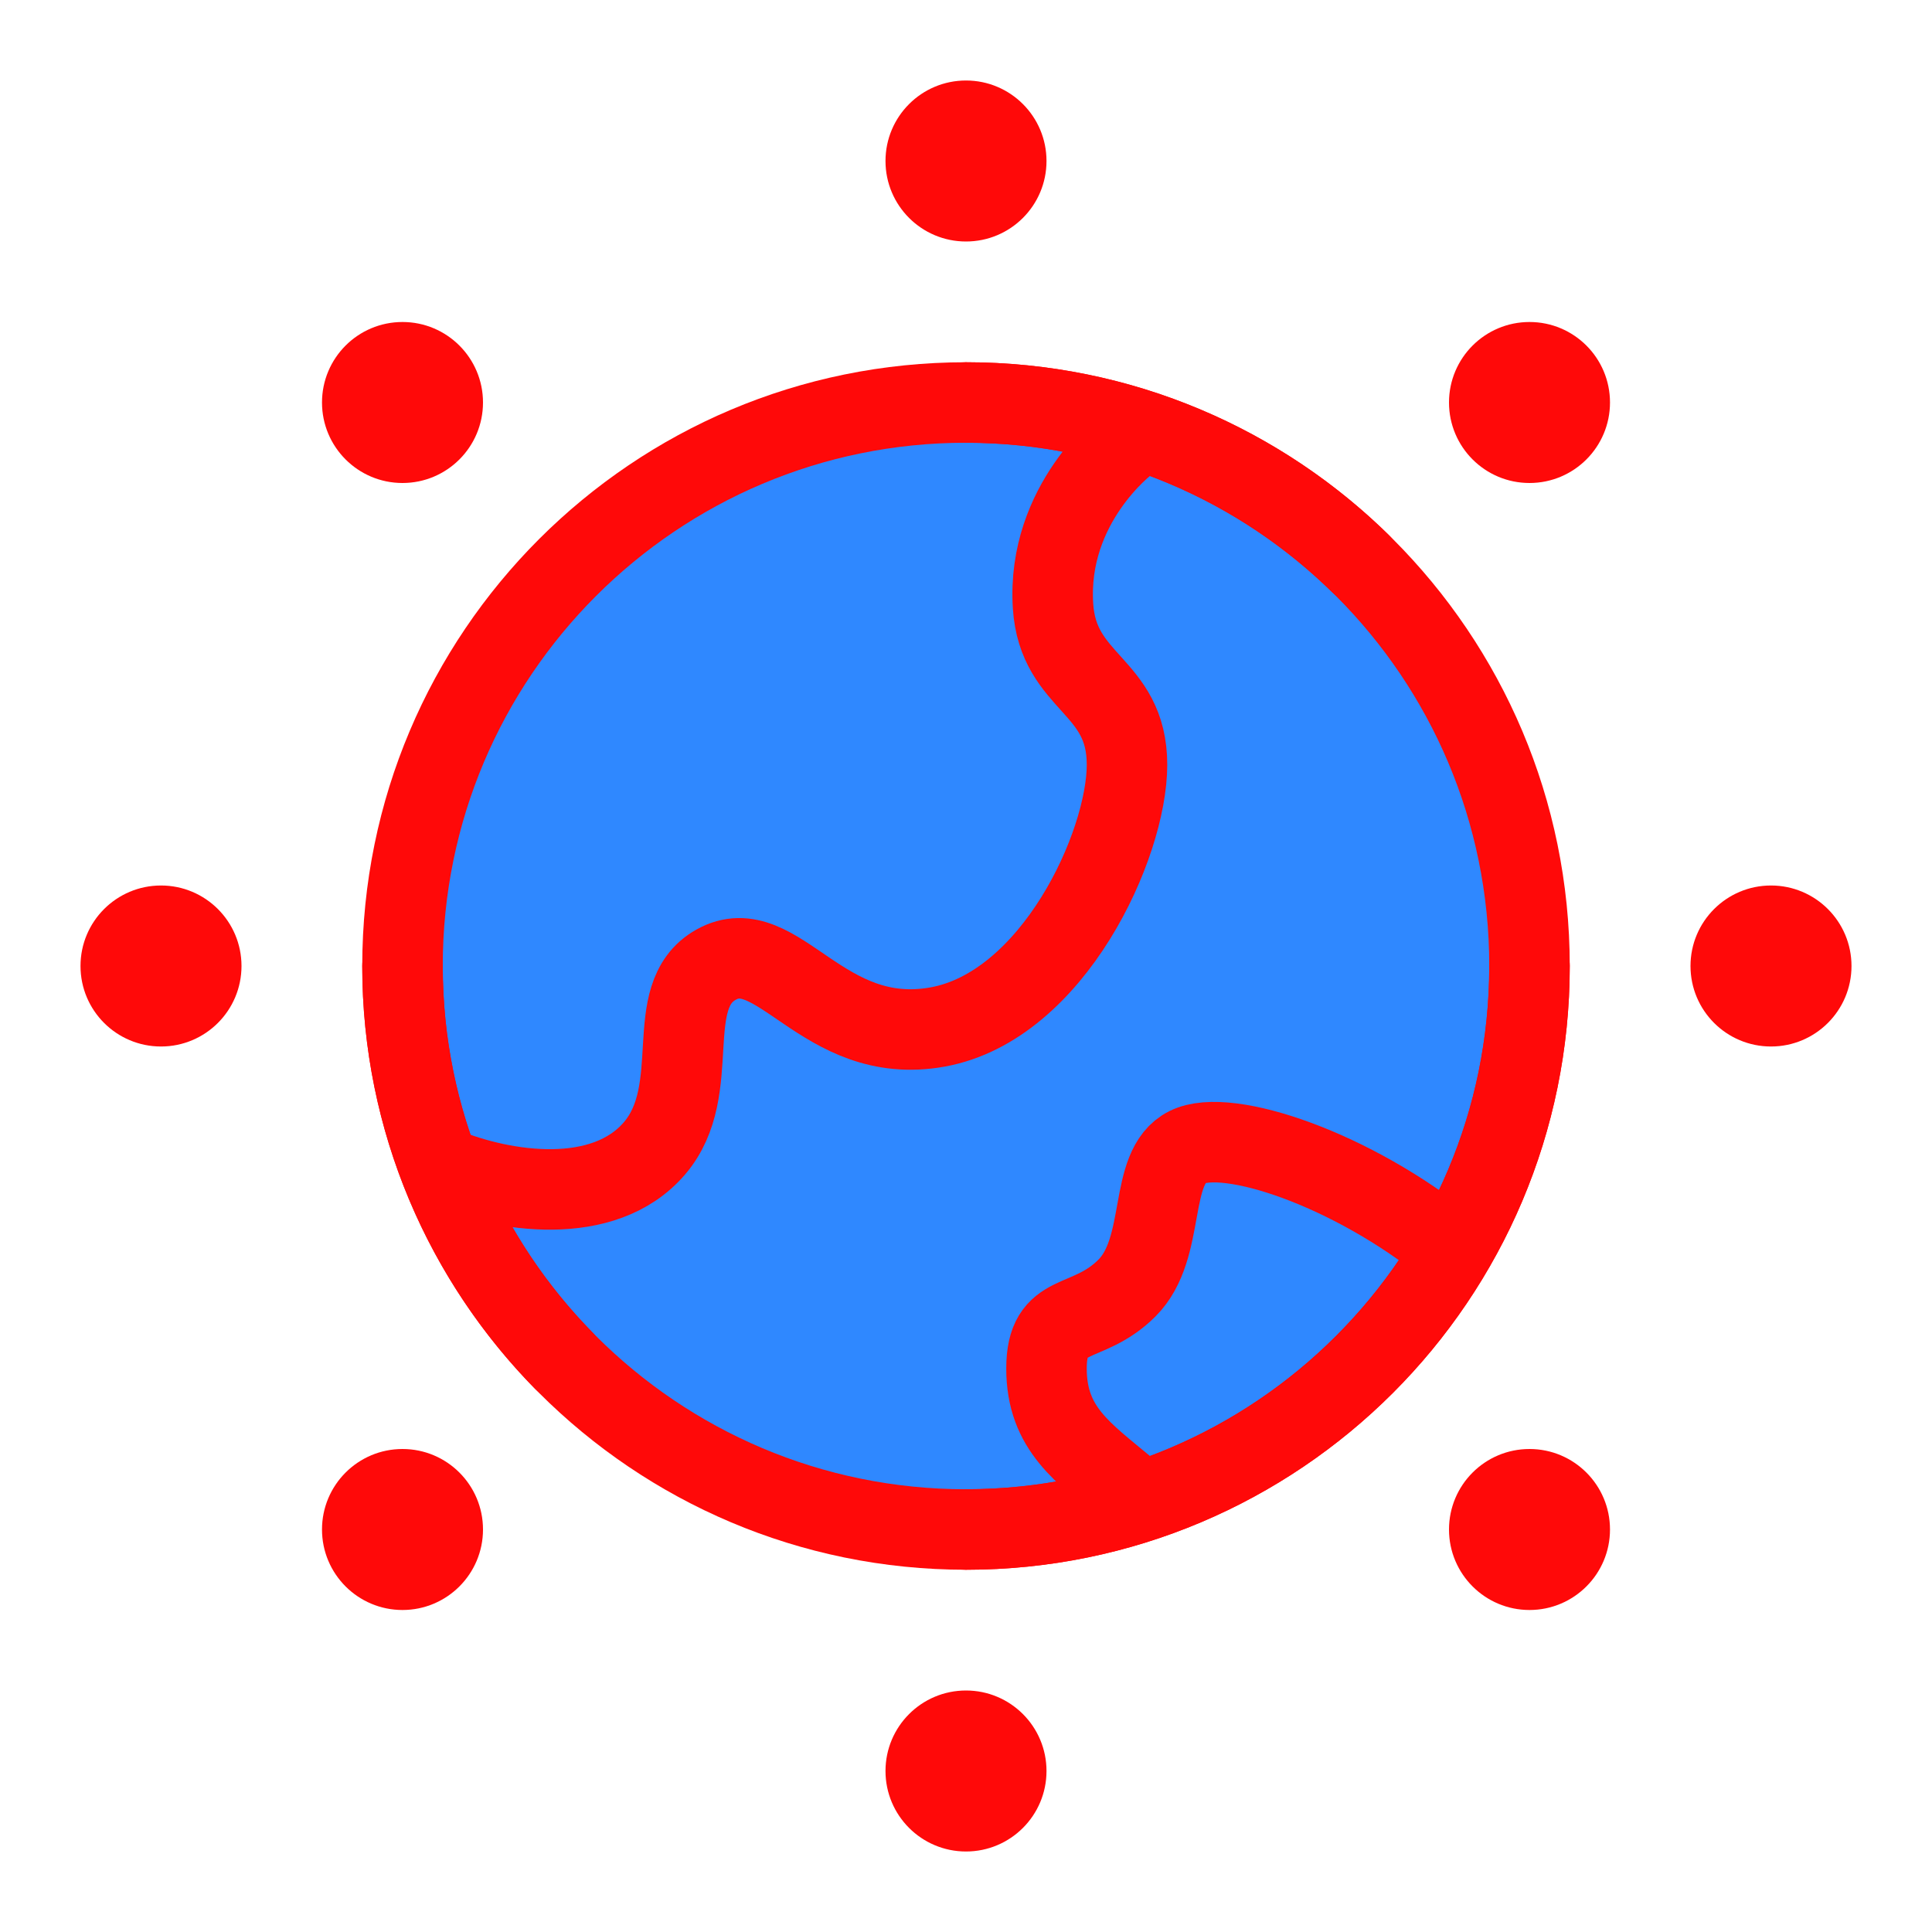 <?xml version="1.0" encoding="UTF-8"?><svg width="24" height="24" viewBox="0 0 48 48" fill="none" xmlns="http://www.w3.org/2000/svg"><path d="M24 38C31.732 38 38 31.732 38 24C38 16.268 31.732 10 24 10C16.268 10 10 16.268 10 24C10 31.732 16.268 38 24 38Z" fill="#2F88FF" stroke="#FF0909" stroke-width="2"/><path d="M11 29C12.509 29.624 15 30 16.259 28.532C17.517 27.063 16.395 24.752 17.789 23.968C19.317 23.109 20.42 26.032 23.291 25.516C26.162 25 28 21 28 19C28 17 26.285 17 26.162 15.054C26 12.5 28 11 28 11" stroke="#FF0909" stroke-width="2" stroke-linecap="round"/><path d="M28 37C26.914 36.091 26 35.5 26 34C26.001 32.5 27 33 28 32C29 31 28.5 29 29.5 28.5C30.5 28 33.608 29.056 36 31" stroke="#FF0909" stroke-width="2" stroke-linecap="round"/><circle cx="24" cy="4" r="2" fill="#FF0909"/><circle cx="24" cy="44" r="2" fill="#FF0909"/><circle cx="44" cy="24" r="2" fill="#FF0909"/><circle cx="38" cy="10" r="2" fill="#FF0909"/><circle cx="10" cy="38" r="2" fill="#FF0909"/><circle cx="4" cy="24" r="2" fill="#FF0909"/><circle cx="10" cy="10" r="2" fill="#FF0909"/><circle cx="38" cy="38" r="2" fill="#FF0909"/><path d="M10 24C10 27.815 11.526 31.273 14 33.798" stroke="#FF0909" stroke-width="2" stroke-linecap="round" stroke-linejoin="round"/><path d="M24 38C31.732 38 38 31.732 38 24" stroke="#FF0909" stroke-width="2" stroke-linecap="round" stroke-linejoin="round"/><path d="M24 10C27.815 10 31.273 11.526 33.798 14" stroke="#FF0909" stroke-width="2" stroke-linecap="round" stroke-linejoin="round"/></svg>